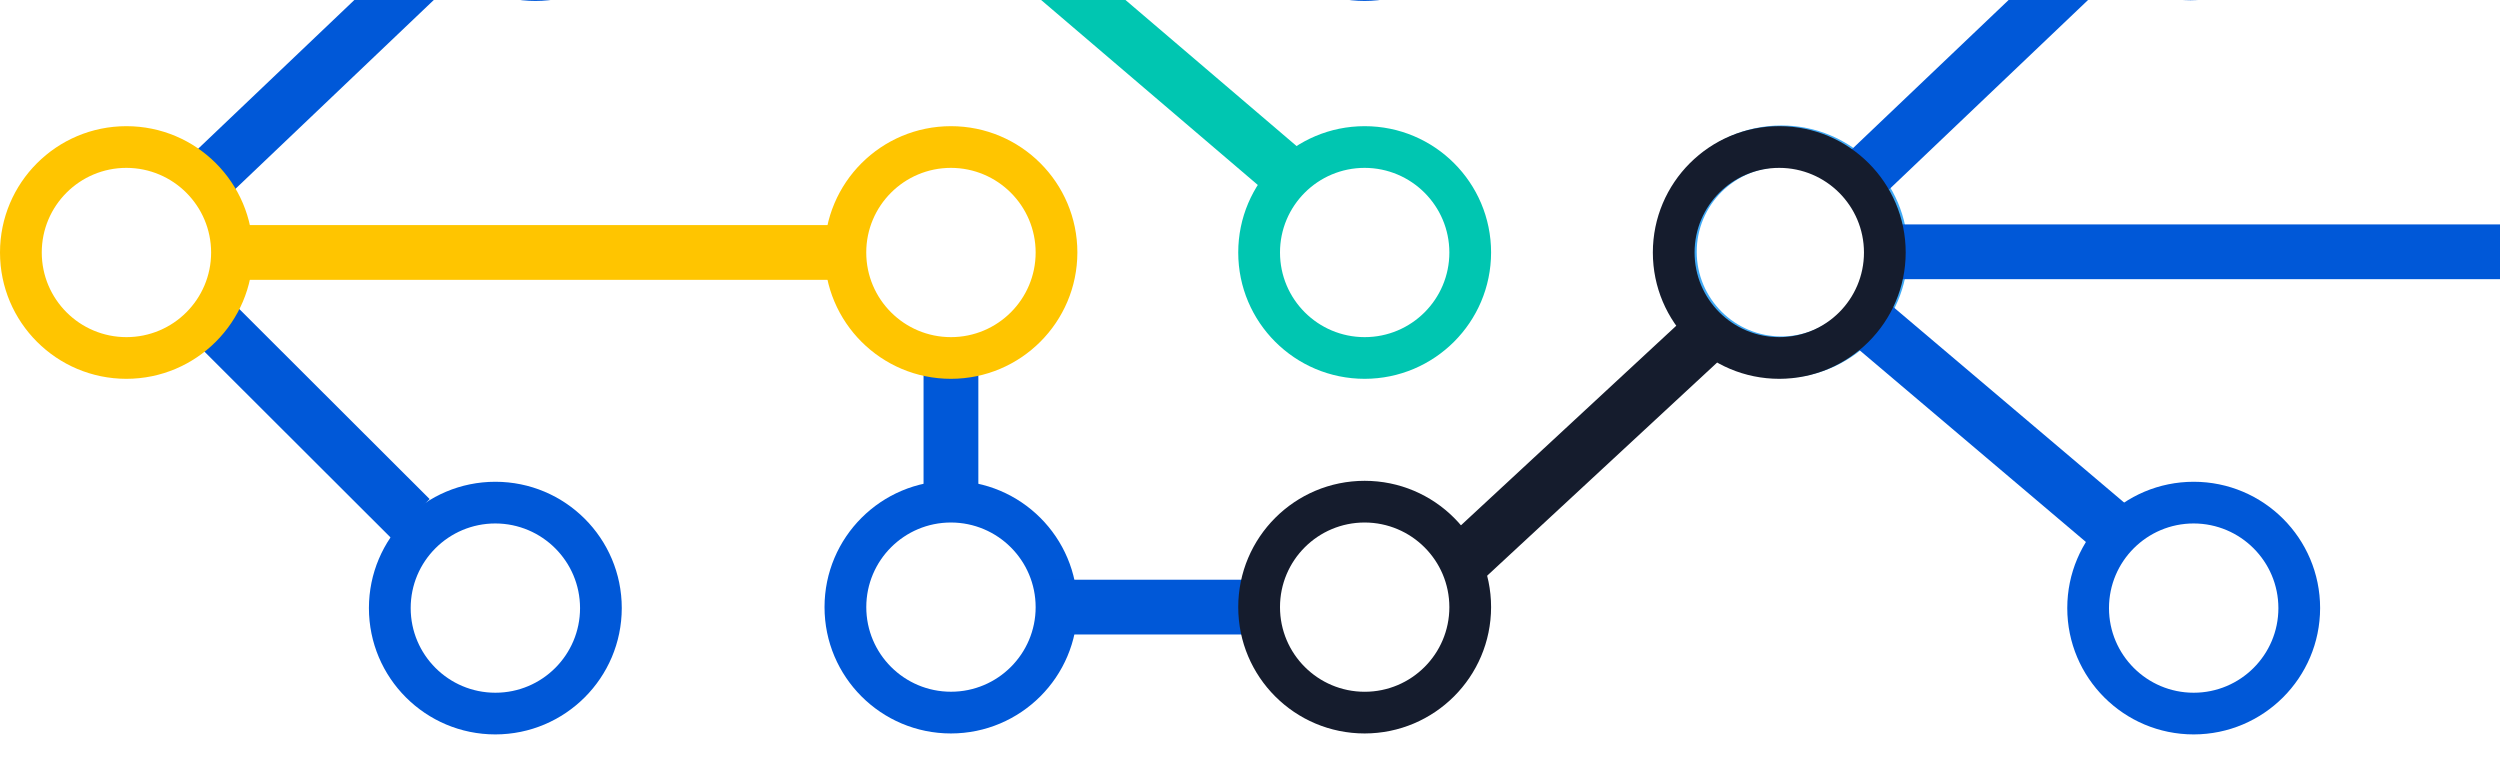 <svg width="576" height="178" viewBox="0 0 576 178" fill="none" xmlns="http://www.w3.org/2000/svg">
    <path
        d="M505.427 169.209C489.339 169.209 476.299 156.18 476.299 140.105C476.299 124.029 489.339 111 505.427 111C521.515 111 534.554 124.029 534.554 140.105C534.536 156.171 521.506 169.191 505.427 169.209ZM505.427 120.605C494.65 120.605 485.912 129.337 485.912 140.105C485.912 150.872 494.65 159.604 505.427 159.604C516.203 159.604 524.941 150.872 524.941 140.105C524.932 129.346 516.203 120.623 505.427 120.605Z"
        fill="#0058D8" />
    <path
        d="M410.44 87.118C394.352 87.118 381.312 74.089 381.312 58.014C381.312 41.939 394.352 28.909 410.44 28.909C426.528 28.909 439.568 41.939 439.568 58.014C439.55 74.08 426.519 87.1 410.44 87.118ZM410.44 38.515C399.664 38.515 390.926 47.246 390.926 58.014C390.926 68.781 399.664 77.513 410.44 77.513C421.217 77.513 429.955 68.781 429.955 58.014C429.946 47.255 421.217 38.533 410.44 38.515Z"
        fill="#3FA9F5" />
    <path d="M481.719 -18.029L426.496 34.555L435.206 43.687L490.429 -8.896L481.719 -18.029Z"
        fill="#0058D8" />
    <path d="M434.165 69L426 78.623L484.272 127.988L492.438 118.365L434.165 69Z" fill="#0058D8" />
    <path d="M576 51.706L433.869 51.706V64.321H576V51.706Z" fill="#0058D8" />
    <path
        d="M504.686 0.057C488.599 0.057 475.559 -12.973 475.559 -29.048C475.559 -45.123 488.599 -58.152 504.686 -58.152C520.774 -58.152 533.814 -45.123 533.814 -29.048C533.796 -12.982 520.765 0.039 504.686 0.057ZM504.686 -48.547C493.91 -48.547 485.172 -39.815 485.172 -29.048C485.172 -18.28 493.91 -9.548 504.686 -9.548C515.463 -9.548 524.201 -18.28 524.201 -29.048C524.192 -39.806 515.463 -48.529 504.686 -48.547Z"
        fill="#0058D8" />
    <path
        d="M314.418 0.219C298.33 0.219 285.29 -12.81 285.29 -28.886C285.29 -44.961 298.33 -57.99 314.418 -57.99C330.506 -57.99 343.546 -44.961 343.546 -28.886C343.528 -12.819 330.497 0.201 314.418 0.219ZM314.418 -48.385C303.641 -48.385 294.903 -39.653 294.912 -28.886C294.912 -18.118 303.651 -9.386 314.427 -9.386C325.203 -9.386 333.933 -18.118 333.933 -28.886C333.924 -39.644 325.194 -48.367 314.418 -48.385Z"
        fill="#0058D8" />
    <path
        d="M314.418 87.28C298.33 87.28 285.29 74.251 285.29 58.176C285.29 42.101 298.33 29.071 314.418 29.071C330.506 29.071 343.546 42.101 343.546 58.176C343.528 74.242 330.497 87.262 314.418 87.28ZM314.418 38.677C303.641 38.677 294.903 47.408 294.912 58.176C294.912 68.944 303.651 77.675 314.427 77.675C325.203 77.675 333.933 68.944 333.933 58.176C333.924 47.417 325.194 38.695 314.418 38.677Z"
        fill="#00C6B1" />
    <path
        d="M409.944 87.28C393.856 87.28 380.816 74.251 380.816 58.176C380.816 42.101 393.856 29.071 409.944 29.071C426.032 29.071 439.072 42.101 439.072 58.176C439.054 74.242 426.023 87.262 409.944 87.28ZM409.944 38.677C399.168 38.677 390.429 47.408 390.429 58.176C390.429 68.944 399.168 77.675 409.944 77.675C420.721 77.675 429.459 68.944 429.459 58.176C429.45 47.417 420.721 38.695 409.944 38.677Z"
        fill="#151C2D" />
    <path
        d="M219.099 168.989C203.011 168.989 189.971 155.96 189.971 139.885C189.971 123.81 203.011 110.78 219.099 110.78C235.186 110.78 248.226 123.81 248.226 139.885C248.208 155.951 235.177 168.971 219.099 168.989ZM219.099 120.386C208.322 120.386 199.593 129.117 199.593 139.885C199.593 150.653 208.331 159.375 219.108 159.375C229.884 159.375 238.613 150.644 238.613 139.885C238.604 129.126 229.875 120.404 219.099 120.386Z"
        fill="#0058D8" />
    <path
        d="M114.128 169.209C98.04 169.209 85 156.18 85 140.105C85 124.029 98.04 111 114.128 111C130.216 111 143.256 124.029 143.256 140.105C143.238 156.171 130.207 169.191 114.128 169.209ZM114.128 120.605C103.351 120.605 94.613 129.337 94.622 140.105C94.622 150.872 103.36 159.604 114.137 159.604C124.913 159.604 133.643 150.872 133.643 140.105C133.634 129.346 124.904 120.623 114.128 120.605Z"
        fill="#0058D8" />
    <path d="M146.99 -95.889L138.789 -86.298L290.806 43.478L299.007 33.888L146.99 -95.889Z"
        fill="#00C6B1" />
    <path d="M100.407 -17.868L45.184 34.715L53.893 43.848L109.116 -8.735L100.407 -17.868Z"
        fill="#0058D8" />
    <path d="M49.924 66L41 74.924L90.063 123.909L98.987 114.985L49.924 66Z"
        fill="#0058D8" />
    <path d="M225.411 80.973H212.786V117.079H225.411V80.973Z" fill="#0058D8" />
    <path d="M291.602 133.568H241.923V146.183H291.602V133.568Z" fill="#0058D8" />
    <path d="M390.772 70.822L331.27 125.974L339.856 135.222L399.358 80.07L390.772 70.822Z"
        fill="#151C2D" />
    <path
        d="M123.374 0.219C107.286 0.219 94.246 -12.81 94.246 -28.886C94.246 -44.961 107.286 -57.99 123.374 -57.99C139.462 -57.99 152.502 -44.961 152.502 -28.886C152.484 -12.819 139.453 0.201 123.374 0.219ZM123.374 -48.385C112.598 -48.385 103.859 -39.653 103.868 -28.886C103.868 -18.118 112.607 -9.386 123.383 -9.386C134.159 -9.386 142.889 -18.118 142.889 -28.886C142.88 -39.644 134.15 -48.367 123.374 -48.385Z"
        fill="#0058D8" />
    <path
        d="M219.099 87.28C203.011 87.28 189.971 74.251 189.971 58.176C189.971 42.101 203.011 29.071 219.099 29.071C235.186 29.071 248.226 42.101 248.226 58.176C248.208 74.242 235.177 87.262 219.099 87.28ZM219.099 38.677C208.322 38.677 199.584 47.408 199.584 58.176C199.584 68.944 208.322 77.675 219.099 77.675C229.875 77.675 238.613 68.944 238.613 58.176C238.604 47.417 229.875 38.695 219.099 38.677Z"
        fill="#FFC500" />
    <path d="M194.688 51.859L52.557 51.859V64.474H194.688V51.859Z" fill="#FFC500" />
    <path
        d="M29.128 87.28C13.04 87.28 0 74.251 0 58.176C0 42.101 13.04 29.071 29.128 29.071C45.216 29.071 58.256 42.101 58.256 58.176C58.238 74.242 45.207 87.262 29.128 87.28ZM29.128 38.677C18.351 38.677 9.613 47.408 9.622 58.176C9.622 68.944 18.36 77.675 29.137 77.675C39.913 77.675 48.642 68.944 48.642 58.176C48.633 47.417 39.904 38.695 29.128 38.677Z"
        fill="#FFC500" />
    <path
        d="M314.418 168.989C298.33 168.989 285.29 155.96 285.29 139.885C285.29 123.81 298.33 110.78 314.418 110.78C330.506 110.78 343.546 123.81 343.546 139.885C343.528 155.951 330.497 168.971 314.418 168.989ZM314.418 120.386C303.641 120.386 294.903 129.117 294.912 139.885C294.912 150.653 303.651 159.384 314.427 159.384C325.203 159.384 333.933 150.653 333.933 139.885C333.924 129.126 325.194 120.404 314.418 120.386Z"
        fill="#151C2D" />
</svg>